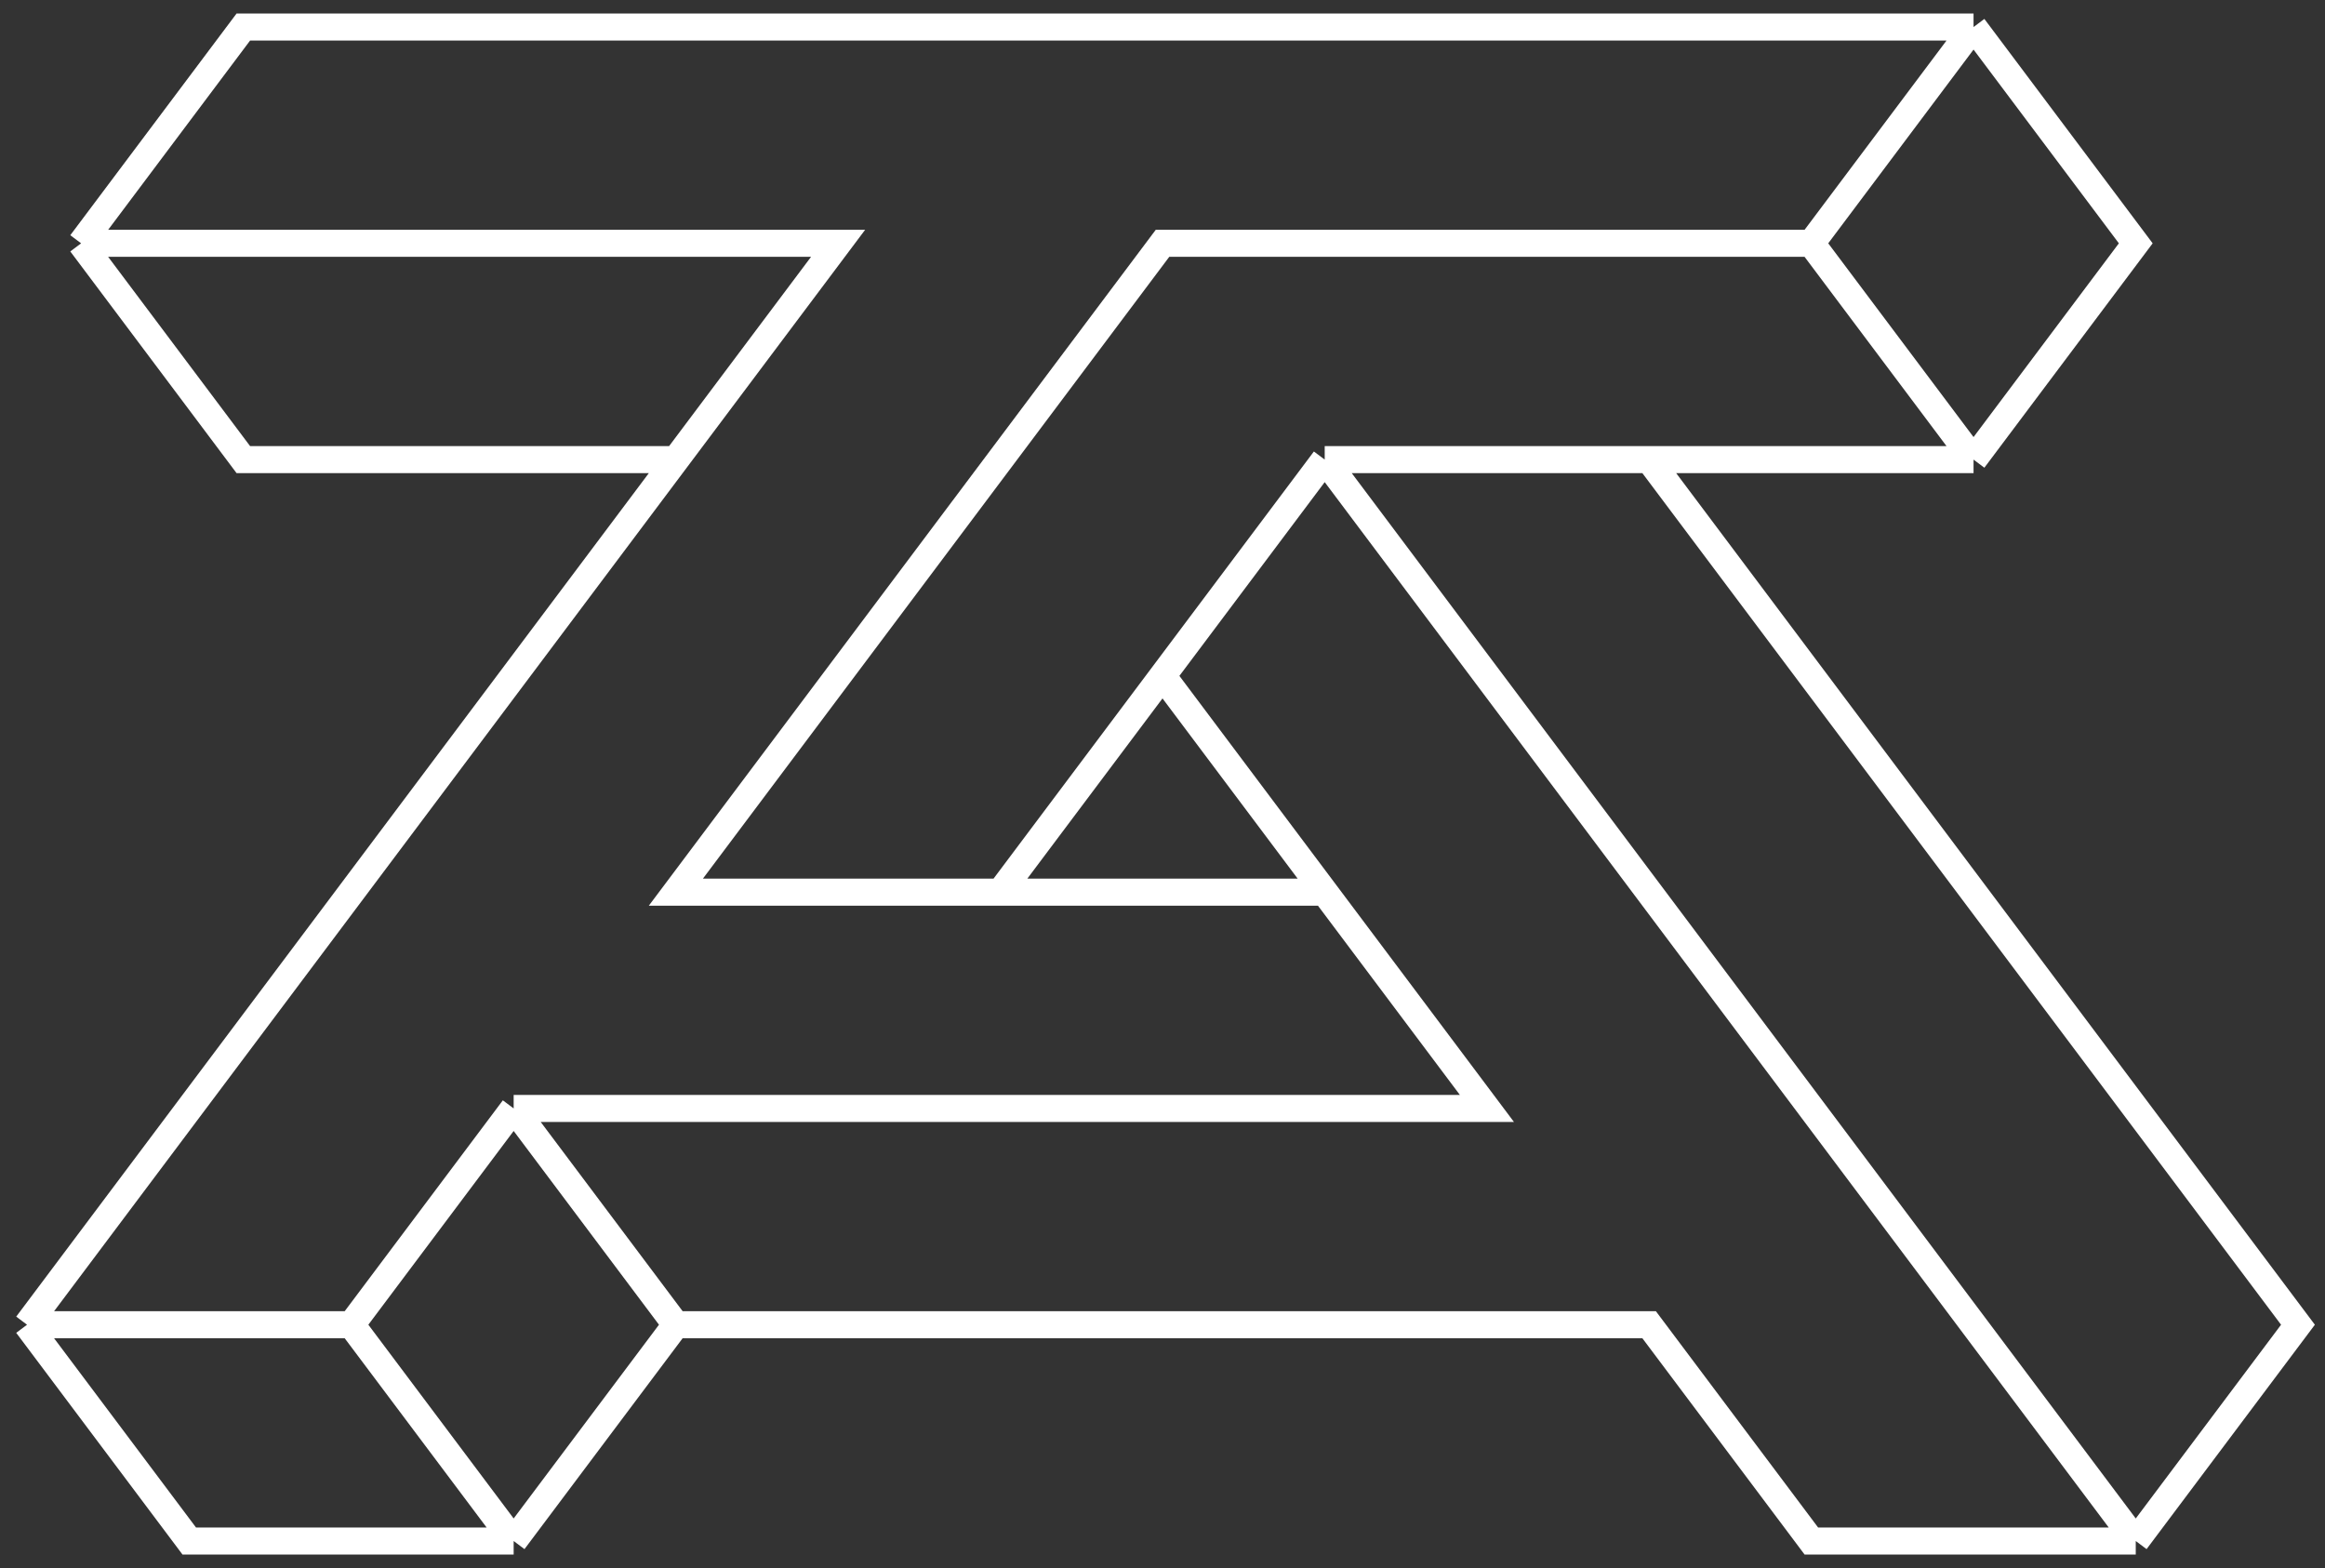 <svg width="86" height="58" viewBox="0 0 86 58" fill="none" xmlns="http://www.w3.org/2000/svg">
<rect x="0" y="0" width="86" height="58" fill="#333333" stroke="none"/>
<path d="M73 1H9L3 9M73 1L67 9M73 1L79 9L73 17M67 9L73 17M67 9H43L25 33H49M73 17H61M3 9L9 17H25M3 9H31L25 17M1 49L25 17M1 49H13M1 49L7 57H19M49 17L79 57M49 17L43 25M49 17H61M79 57L85 49L61 17M79 57H67L61 49H25M37 33L43 25M43 25L49 33M49 33L55 41H19M13 49L19 41M13 49L19 57M19 41L25 49M25 49L19 57" stroke="white"/>
</svg>
